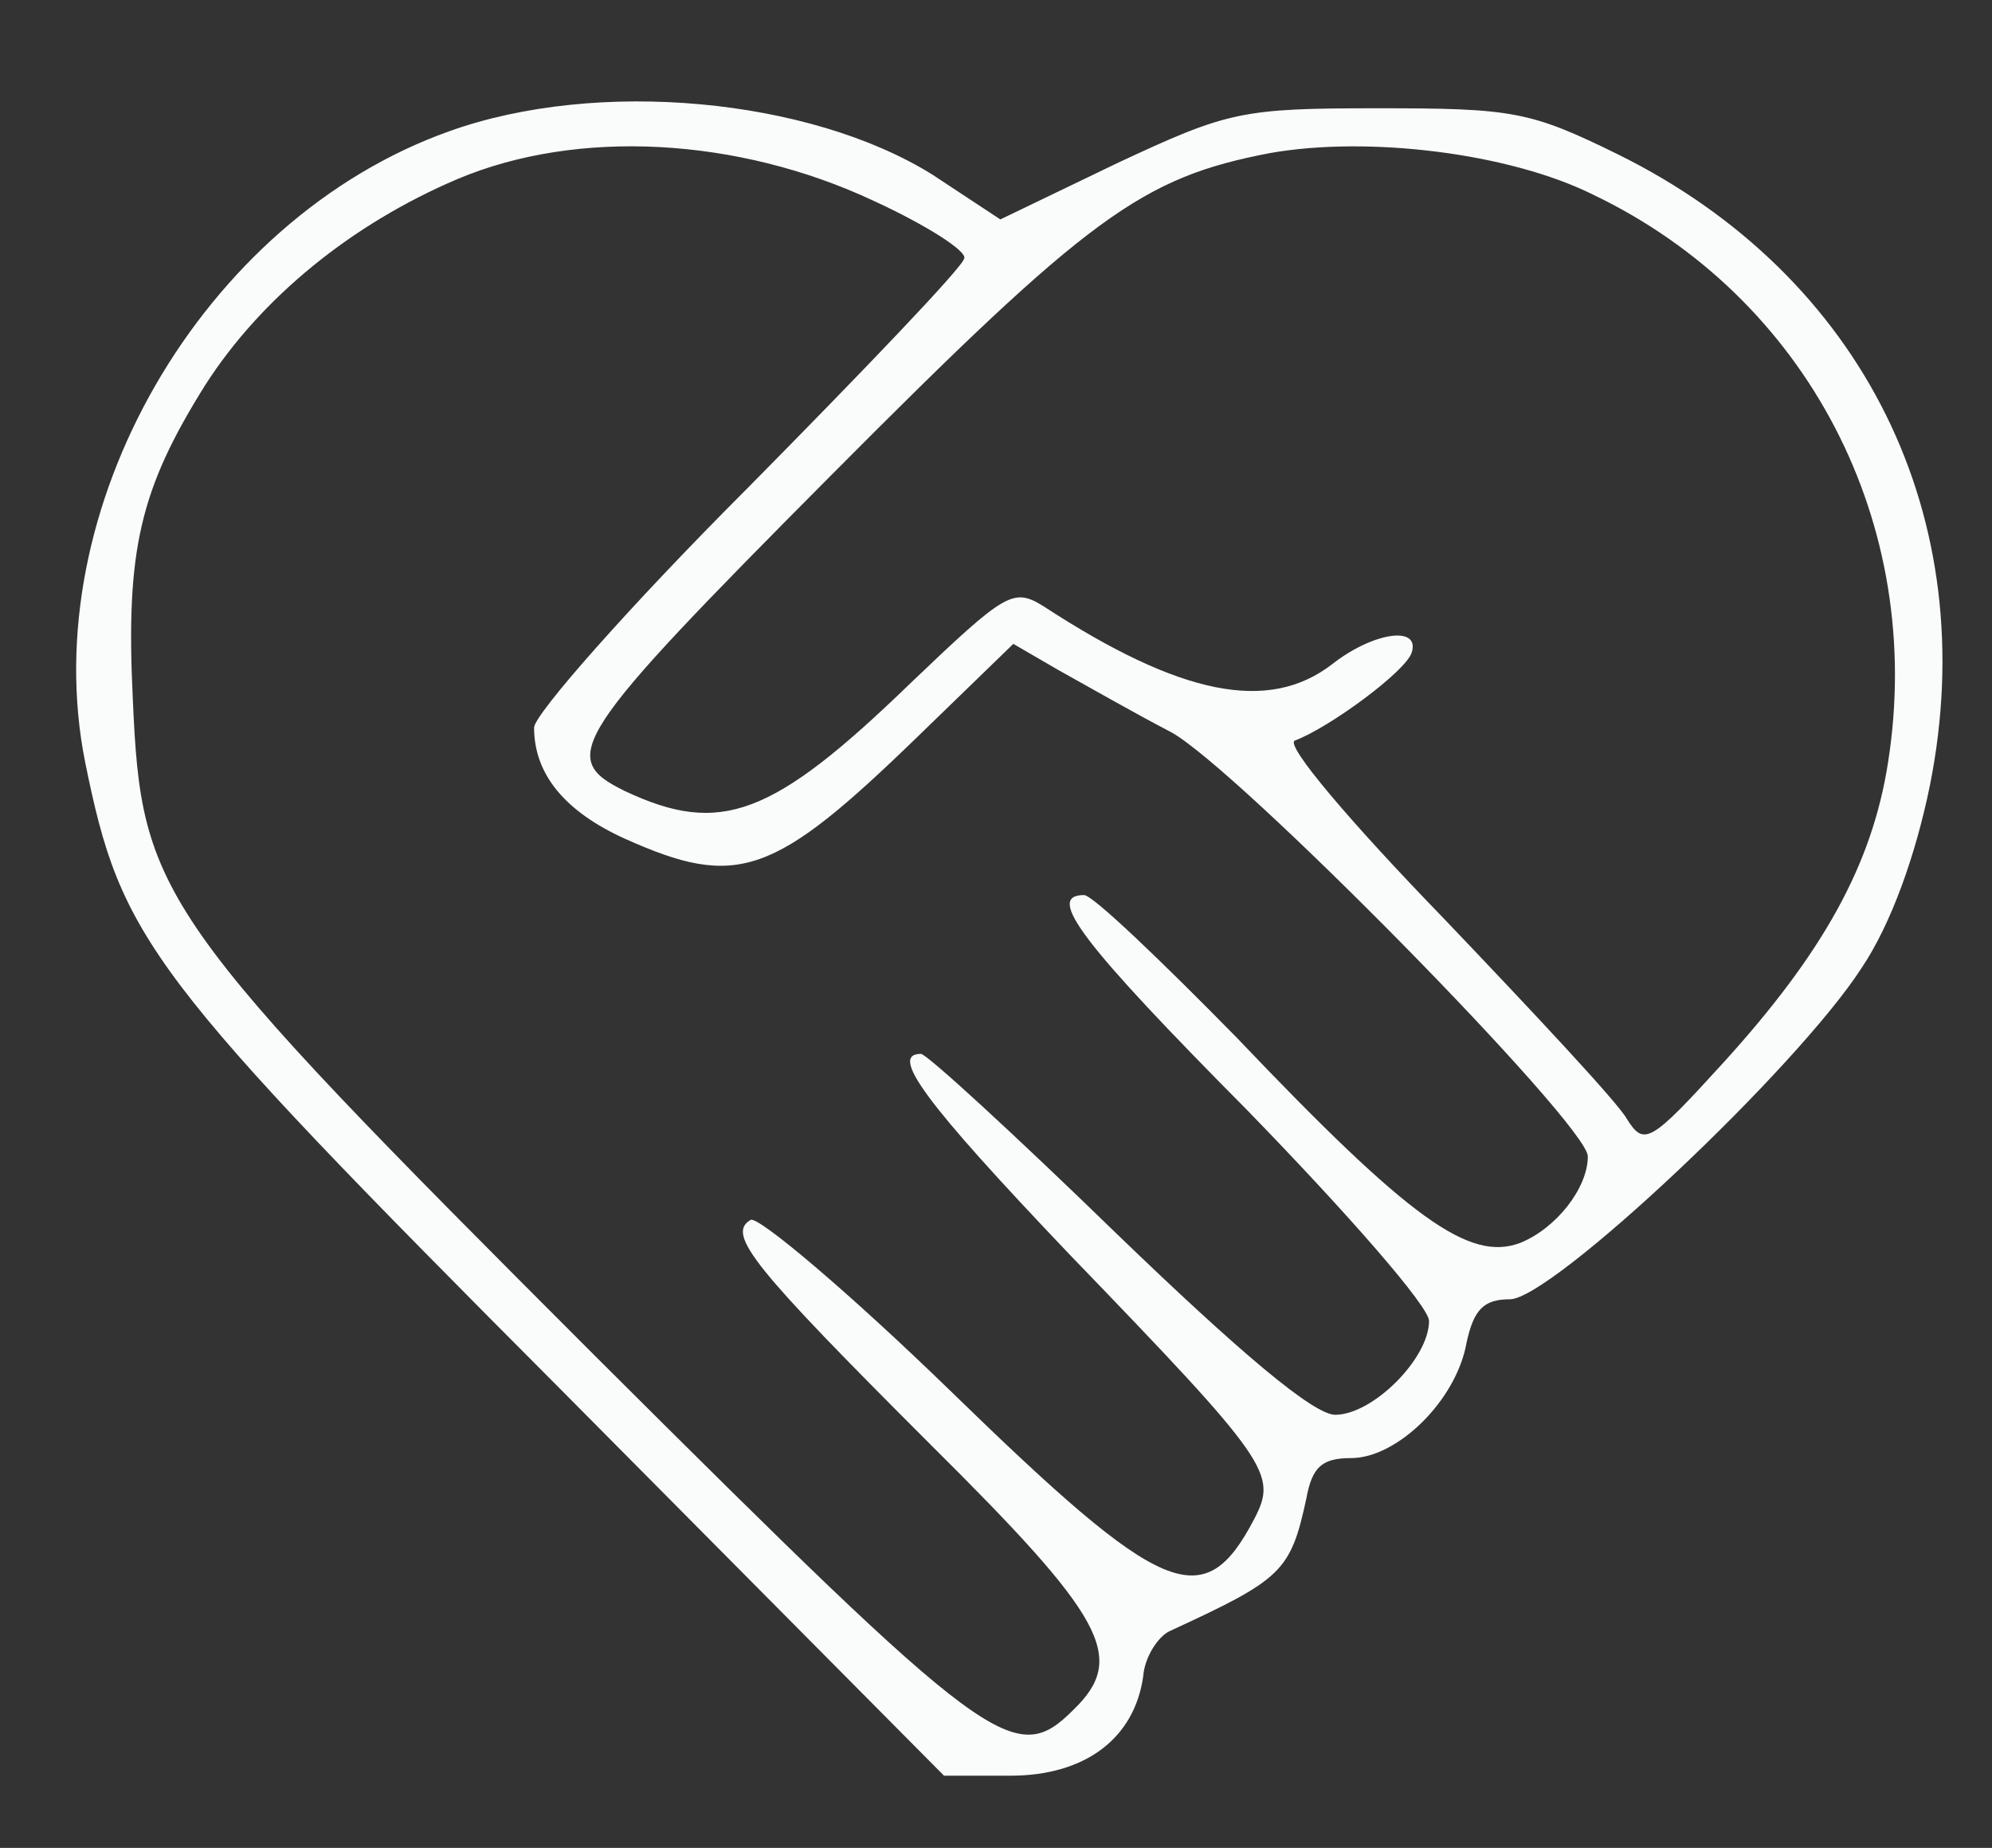 <svg version="1.0" xmlns="http://www.w3.org/2000/svg"
 width="138pt" height="128pt" viewBox="0 0 138 128"
 preserveAspectRatio="xMidYMid meet">
    <rect x="0" y="0" width="138" height="128" fill="#333333" stroke="none"/>
    <g transform="translate(0,128) scale(0.1,-0.1)"
    fill="#FAFBFB" stroke="none">
        <path d="M311 1189 c-171 -61 -287 -262 -252 -437 25 -123 43 -147 329 -434
        l266 -268 46 0 c52 0 86 26 92 69 1 13 10 27 18 31 78 36 84 41 95 92 4 22 11
        28 31 28 32 0 73 40 80 80 5 23 12 30 30 30 29 0 199 160 244 230 20 30 37 77
        47 126 37 185 -46 353 -216 437 -61 30 -73 32 -166 32 -95 0 -104 -2 -181 -38
        l-81 -39 -47 31 c-85 53 -232 67 -335 30z m294 -48 c37 -17 65 -35 63 -40 -1
        -6 -69 -77 -150 -159 -82 -82 -148 -157 -148 -166 0 -32 21 -58 63 -77 78 -35
        103 -26 203 71 l66 64 31 -18 c18 -10 53 -30 78 -43 45 -24 289 -272 289 -294
        0 -22 -22 -50 -47 -60 -35 -13 -76 16 -196 142 -53 54 -100 99 -106 99 -27 0
        -2 -33 114 -150 69 -71 125 -135 125 -145 0 -26 -39 -65 -65 -65 -15 0 -66 43
        -151 125 -71 69 -132 125 -136 125 -22 0 2 -33 103 -139 139 -144 144 -152
        128 -183 -35 -67 -63 -55 -210 88 -71 69 -134 122 -139 119 -17 -10 2 -33 124
        -155 121 -120 137 -148 100 -184 -41 -41 -57 -29 -331 244 -305 305 -315 319
        -321 456 -5 103 5 145 50 217 39 61 102 112 175 143 83 35 194 29 288 -15z
        m499 4 c148 -71 230 -228 204 -393 -11 -71 -45 -132 -114 -208 -51 -56 -55
        -58 -67 -39 -6 11 -64 73 -127 139 -64 66 -110 120 -103 123 24 9 77 48 81 61
        6 19 -27 14 -55 -8 -44 -34 -105 -22 -200 40 -21 13 -26 10 -92 -53 -96 -93
        -132 -106 -198 -75 -47 23 -38 37 143 219 179 180 215 206 304 223 68 12 166
        0 224 -29z"/>
    </g>
</svg>
